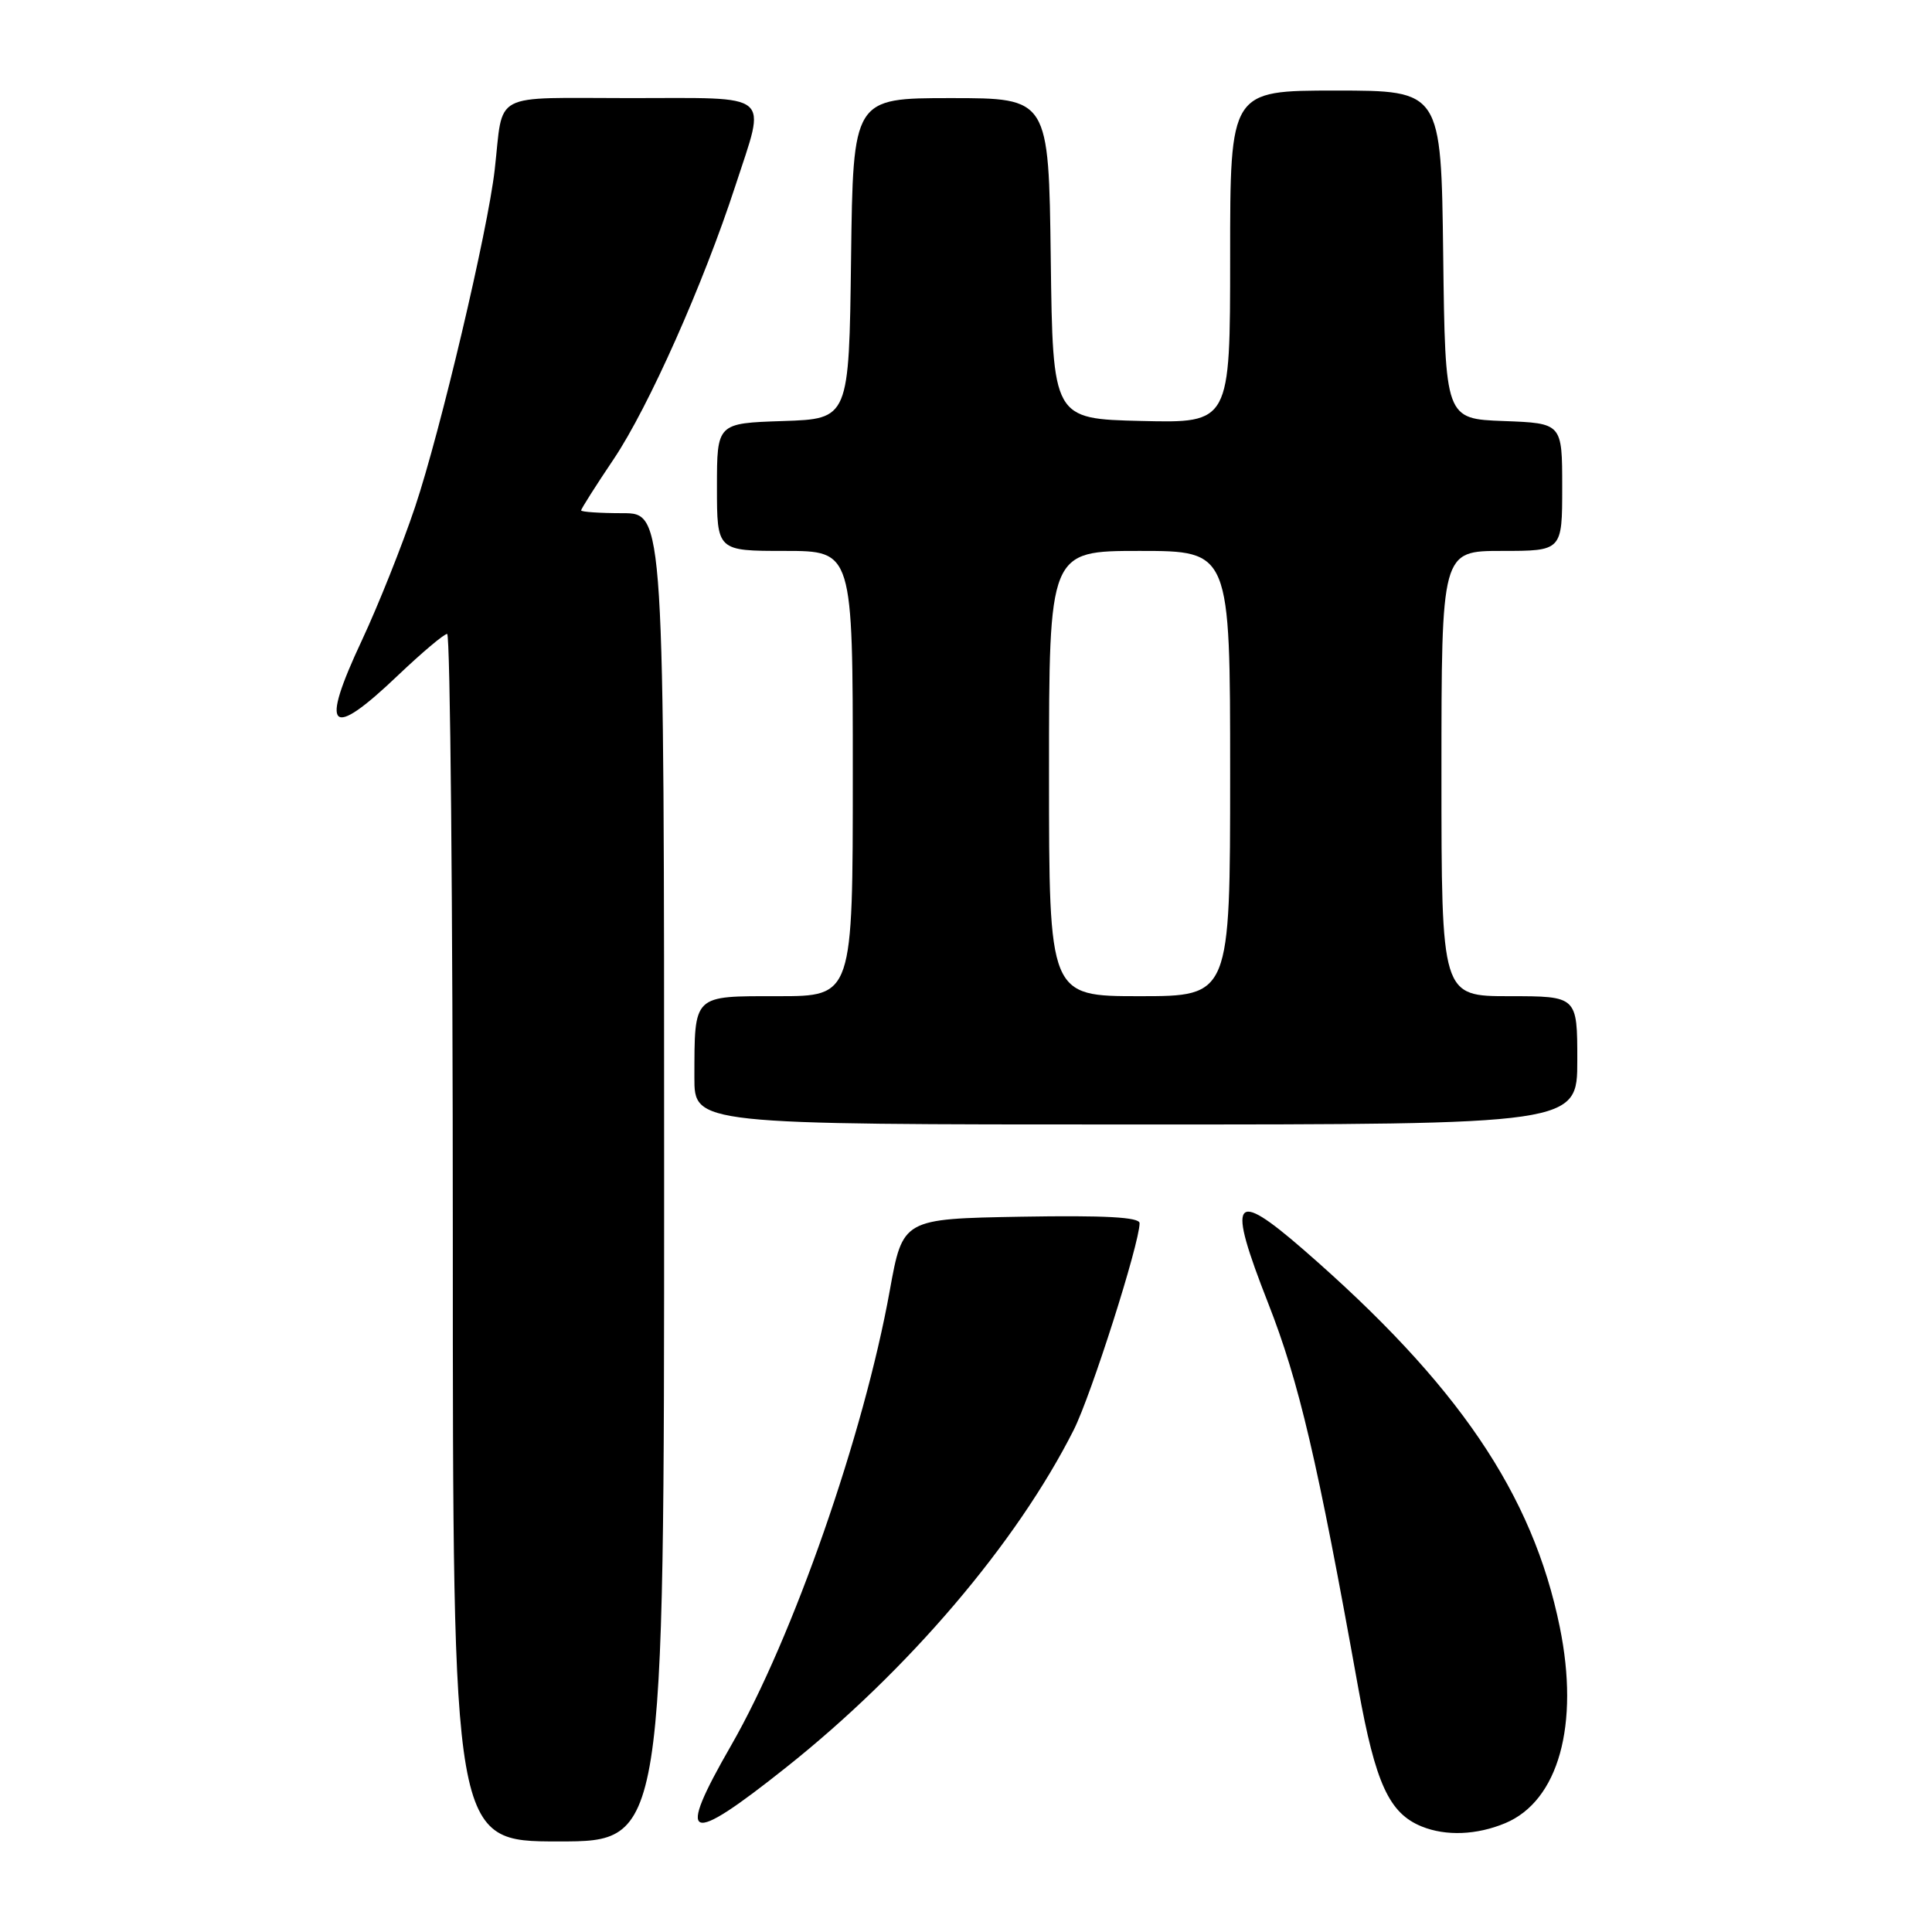 <?xml version="1.0" encoding="UTF-8" standalone="no"?>
<!DOCTYPE svg PUBLIC "-//W3C//DTD SVG 1.1//EN" "http://www.w3.org/Graphics/SVG/1.1/DTD/svg11.dtd" >
<svg xmlns="http://www.w3.org/2000/svg" xmlns:xlink="http://www.w3.org/1999/xlink" version="1.1" viewBox="0 0 256 256">
 <g >
 <path fill="currentColor"
d=" M 88.00 156.00 C 88.00 68.00 88.00 68.00 82.50 68.00 C 79.47 68.00 77.00 67.83 77.00 67.63 C 77.00 67.43 78.95 64.35 81.34 60.80 C 85.95 53.92 93.21 37.60 97.44 24.62 C 101.53 12.05 102.66 13.00 83.52 13.00 C 64.81 13.00 66.75 11.98 65.55 22.50 C 64.63 30.58 58.36 57.14 55.00 67.17 C 53.29 72.27 50.12 80.21 47.96 84.83 C 42.34 96.81 43.68 98.12 52.72 89.50 C 55.90 86.48 58.83 84.00 59.25 84.00 C 59.66 84.00 60.00 120.00 60.00 164.00 C 60.00 244.00 60.00 244.00 74.00 244.00 C 88.00 244.00 88.00 244.00 88.00 156.00 Z  M 199.45 241.58 C 206.51 238.63 209.32 228.54 206.68 215.60 C 203.08 197.94 193.17 183.36 172.71 165.58 C 163.37 157.47 162.56 158.71 168.03 172.66 C 172.13 183.11 174.54 193.40 179.99 223.74 C 182.26 236.33 184.07 240.27 188.39 242.02 C 191.60 243.32 195.69 243.15 199.45 241.58 Z  M 104.18 234.18 C 120.35 221.33 134.71 204.47 142.28 189.46 C 144.59 184.87 151.00 164.75 151.00 162.08 C 151.00 161.28 146.44 161.03 135.31 161.22 C 119.62 161.50 119.62 161.50 117.90 171.00 C 114.47 190.05 105.06 217.03 96.90 231.24 C 89.50 244.10 90.97 244.69 104.18 234.18 Z  M 209.00 140.50 C 209.00 132.00 209.00 132.00 200.00 132.00 C 191.00 132.00 191.00 132.00 191.00 102.50 C 191.00 73.00 191.00 73.00 199.00 73.00 C 207.00 73.00 207.00 73.00 207.00 64.54 C 207.00 56.08 207.00 56.08 199.25 55.79 C 191.50 55.50 191.50 55.50 191.23 33.75 C 190.96 12.00 190.96 12.00 176.98 12.00 C 163.00 12.00 163.00 12.00 163.00 34.03 C 163.00 56.06 163.00 56.06 151.25 55.78 C 139.50 55.50 139.50 55.50 139.23 34.25 C 138.96 13.00 138.96 13.00 126.00 13.00 C 113.04 13.00 113.04 13.00 112.77 34.25 C 112.50 55.50 112.50 55.50 103.75 55.79 C 95.00 56.08 95.00 56.08 95.00 64.54 C 95.00 73.00 95.00 73.00 104.00 73.00 C 113.00 73.00 113.00 73.00 113.00 102.50 C 113.00 132.00 113.00 132.00 103.12 132.00 C 91.72 132.00 92.04 131.69 92.01 142.75 C 92.00 149.00 92.00 149.00 150.50 149.00 C 209.00 149.00 209.00 149.00 209.00 140.50 Z  M 139.00 102.50 C 139.00 73.00 139.00 73.00 151.00 73.00 C 163.00 73.00 163.00 73.00 163.00 102.50 C 163.00 132.00 163.00 132.00 151.00 132.00 C 139.00 132.00 139.00 132.00 139.00 102.50 Z "/>
</g>
</svg>